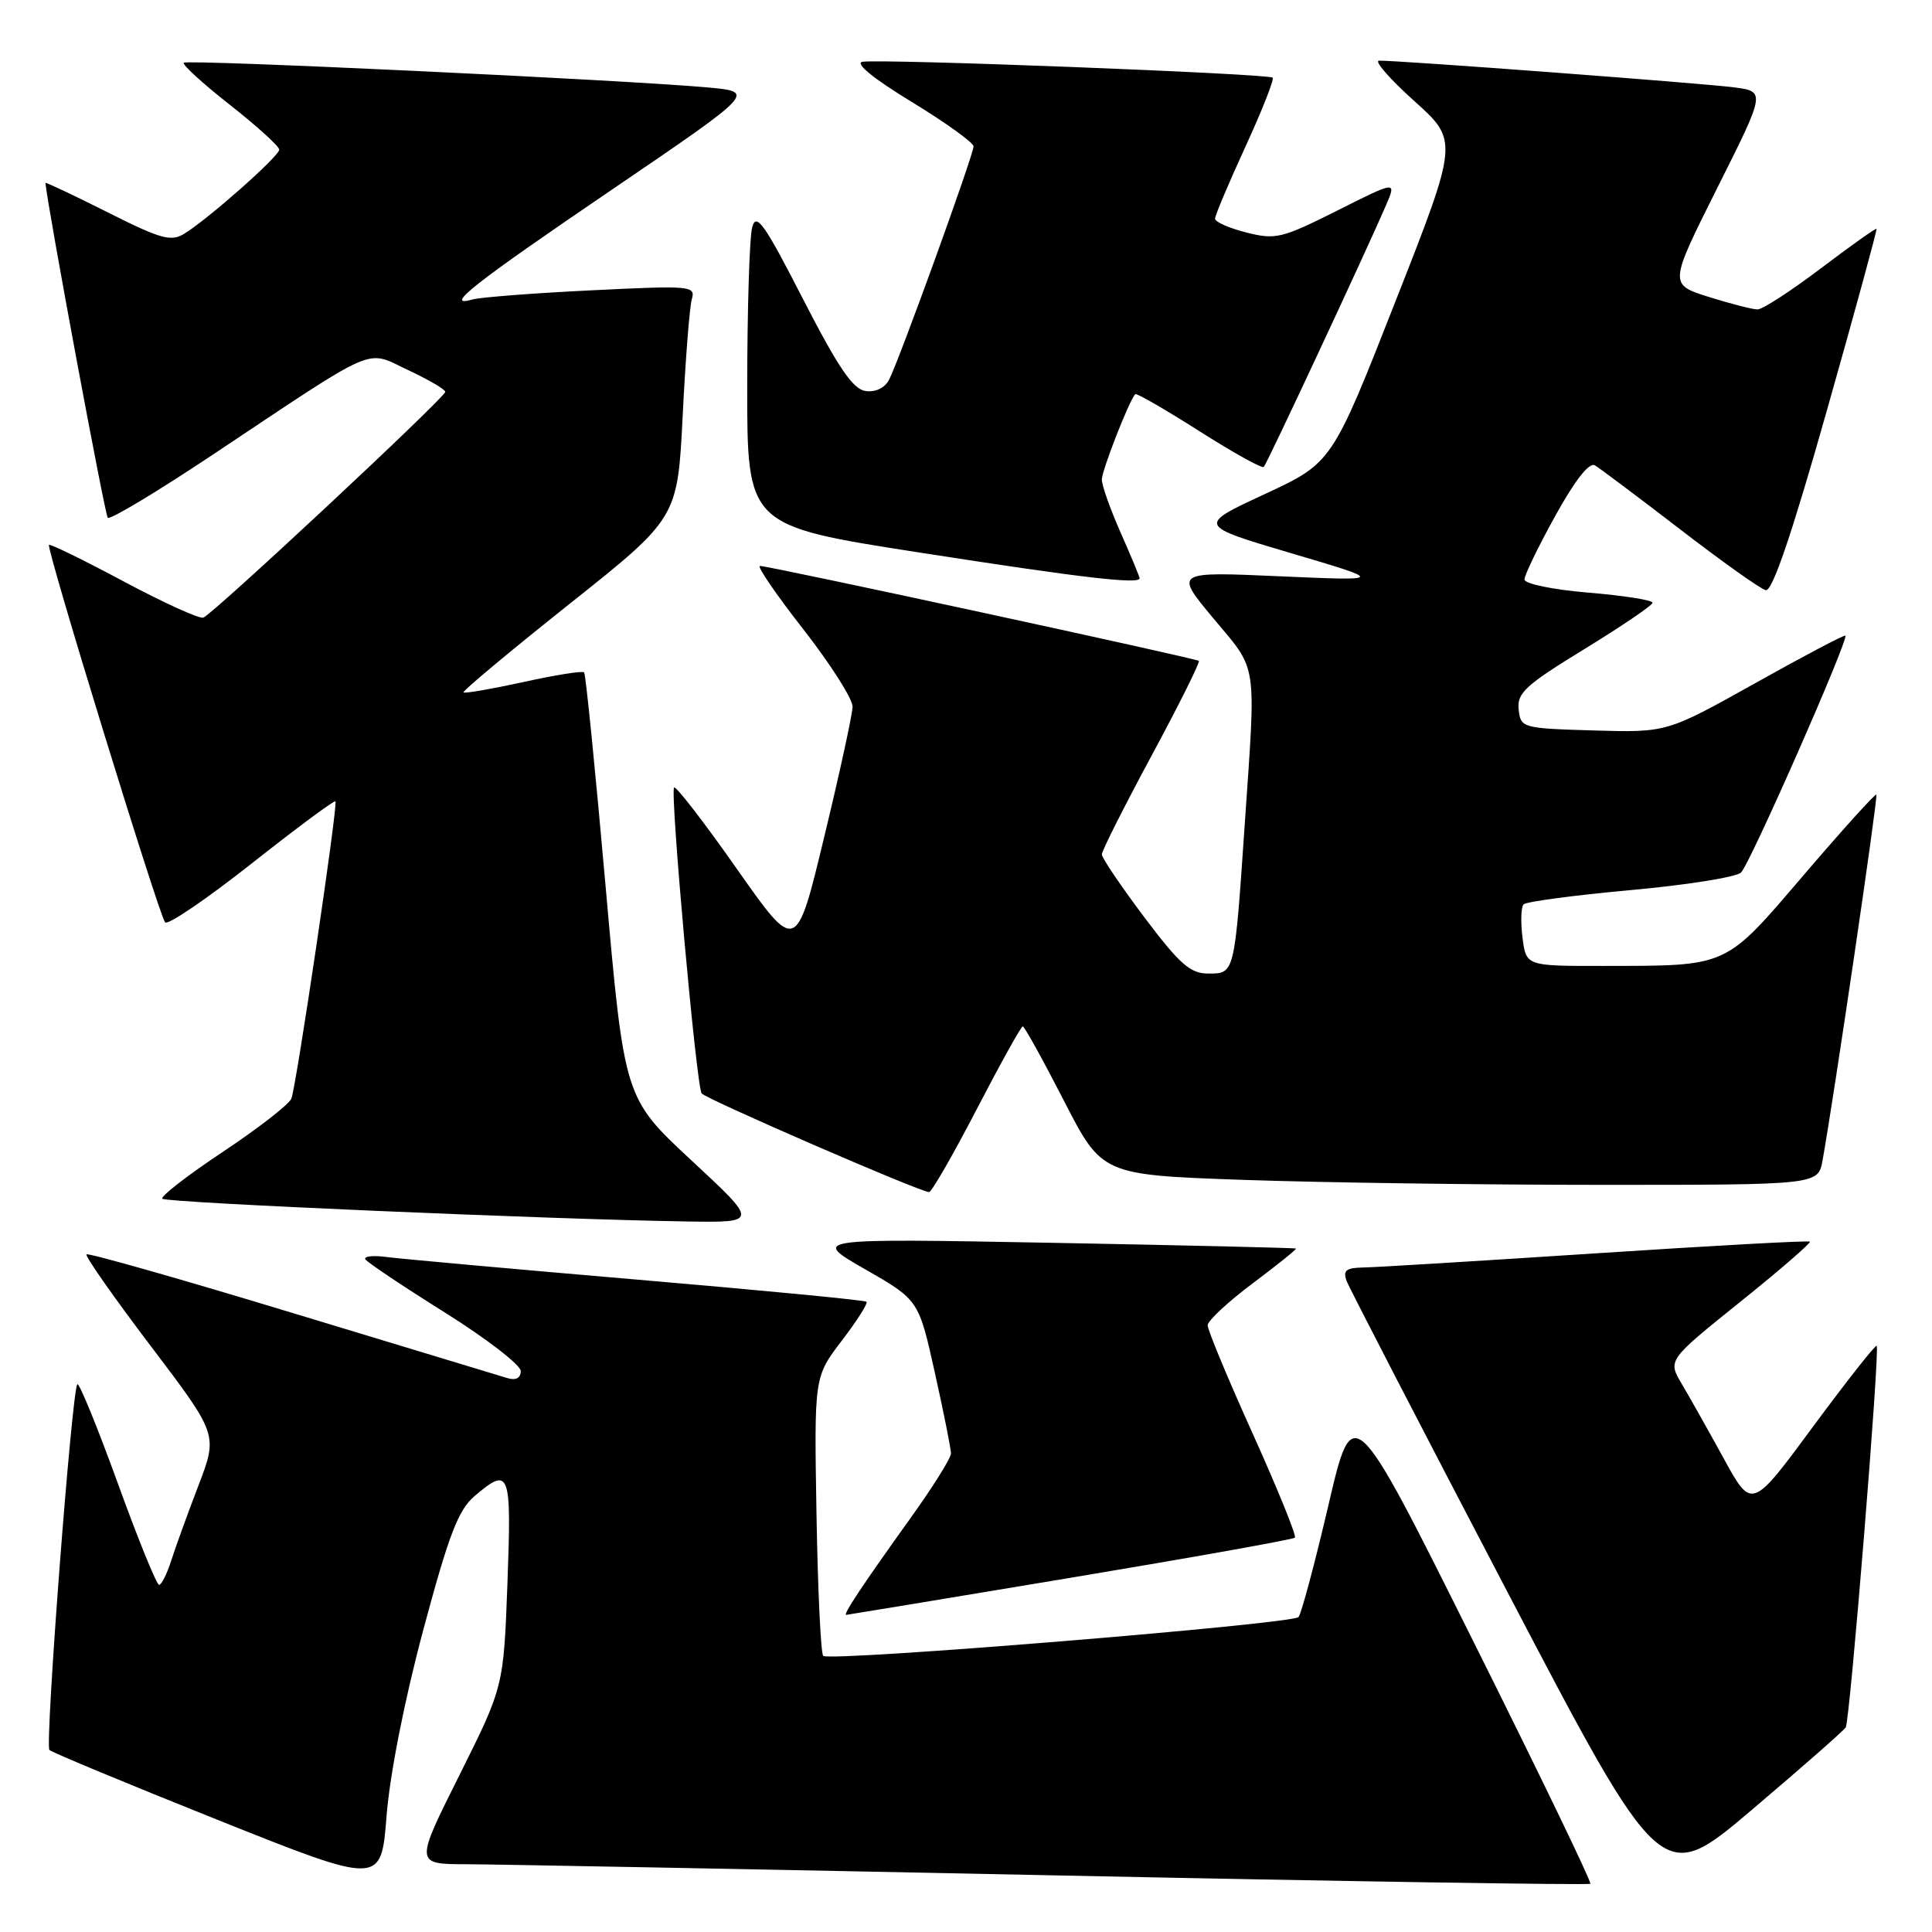 <?xml version="1.0" encoding="UTF-8" standalone="no"?>
<!DOCTYPE svg PUBLIC "-//W3C//DTD SVG 1.1//EN" "http://www.w3.org/Graphics/SVG/1.1/DTD/svg11.dtd" >
<svg xmlns="http://www.w3.org/2000/svg" xmlns:xlink="http://www.w3.org/1999/xlink" version="1.1" viewBox="0 0 256 256">
 <g >
 <path fill="currentColor"
d=" M 56.08 216.00 C 59.46 203.38 60.72 200.08 62.87 198.25 C 67.55 194.26 67.79 194.89 67.24 209.75 C 66.73 223.50 66.73 223.50 60.86 235.25 C 54.98 247.00 54.98 247.00 61.74 247.02 C 65.46 247.03 100.42 247.69 139.44 248.49 C 178.46 249.30 210.54 249.80 210.73 249.61 C 210.92 249.41 203.92 234.91 195.17 217.38 C 179.27 185.50 179.27 185.50 176.01 199.50 C 174.21 207.20 172.43 213.84 172.06 214.27 C 171.22 215.20 109.88 220.21 109.08 219.41 C 108.76 219.10 108.36 210.65 108.19 200.64 C 107.88 182.44 107.88 182.44 111.54 177.65 C 113.55 175.02 115.03 172.69 114.82 172.49 C 114.62 172.28 100.96 170.97 84.47 169.56 C 67.99 168.15 53.03 166.80 51.23 166.56 C 49.43 166.32 48.16 166.46 48.42 166.87 C 48.67 167.28 53.41 170.45 58.94 173.91 C 64.47 177.38 69.00 180.87 69.00 181.67 C 69.00 182.60 68.36 182.94 67.25 182.61 C 66.29 182.32 53.43 178.42 38.68 173.95 C 23.93 169.47 11.68 165.99 11.46 166.21 C 11.24 166.42 15.07 171.89 19.97 178.35 C 28.87 190.09 28.87 190.09 26.31 196.80 C 24.90 200.48 23.27 204.96 22.70 206.75 C 22.13 208.54 21.40 210.00 21.08 210.00 C 20.75 210.00 18.28 203.92 15.59 196.49 C 12.89 189.06 10.49 183.18 10.25 183.42 C 9.52 184.15 5.93 231.26 6.55 231.88 C 6.87 232.20 16.88 236.36 28.81 241.13 C 50.50 249.80 50.50 249.80 51.22 240.65 C 51.65 235.15 53.58 225.32 56.08 216.00 Z  M 244.57 228.89 C 245.13 227.98 249.12 178.79 248.67 178.33 C 248.50 178.17 244.71 182.98 240.24 189.03 C 232.12 200.04 232.12 200.04 228.41 193.27 C 226.37 189.55 223.86 185.09 222.84 183.37 C 220.98 180.23 220.98 180.23 230.57 172.52 C 235.84 168.29 240.00 164.68 239.82 164.52 C 239.65 164.36 226.90 165.06 211.50 166.07 C 196.10 167.08 182.21 167.93 180.64 167.95 C 178.35 167.99 177.92 168.34 178.44 169.75 C 178.81 170.71 188.34 189.15 199.63 210.73 C 220.16 249.96 220.16 249.96 232.12 239.82 C 238.70 234.24 244.30 229.32 244.57 228.89 Z  M 141.82 209.07 C 157.95 206.38 171.34 203.99 171.58 203.75 C 171.82 203.52 169.31 197.33 166.01 190.01 C 162.70 182.69 160.01 176.21 160.02 175.60 C 160.03 175.00 162.72 172.50 165.99 170.05 C 169.26 167.60 171.83 165.53 171.72 165.44 C 171.60 165.35 157.10 165.01 139.50 164.68 C 107.50 164.09 107.50 164.09 114.61 168.17 C 121.73 172.25 121.73 172.25 123.87 181.88 C 125.05 187.17 126.01 192.00 126.01 192.60 C 126.00 193.21 123.59 197.06 120.64 201.17 C 114.25 210.08 111.64 214.01 112.13 213.98 C 112.34 213.96 125.70 211.76 141.82 209.07 Z  M 91.61 153.75 C 82.73 145.49 82.73 145.49 80.25 117.50 C 78.89 102.10 77.61 89.32 77.40 89.09 C 77.19 88.87 73.58 89.44 69.37 90.37 C 65.16 91.29 61.58 91.91 61.41 91.75 C 61.25 91.58 67.56 86.31 75.44 80.04 C 89.78 68.64 89.78 68.64 90.46 55.07 C 90.83 47.61 91.37 40.66 91.67 39.64 C 92.18 37.87 91.55 37.82 78.35 38.47 C 70.73 38.84 63.66 39.39 62.62 39.68 C 58.66 40.81 62.64 37.67 81.11 25.11 C 100.13 12.17 100.13 12.17 93.81 11.59 C 82.99 10.60 24.81 7.85 24.35 8.31 C 24.11 8.55 26.86 11.06 30.46 13.89 C 34.06 16.72 37.00 19.39 37.00 19.83 C 37.00 20.69 27.74 28.90 24.45 30.95 C 22.67 32.06 21.35 31.70 14.20 28.10 C 9.69 25.83 6.01 24.10 6.02 24.24 C 6.35 27.68 13.90 68.23 14.28 68.61 C 14.58 68.91 20.82 65.16 28.16 60.27 C 50.44 45.43 48.33 46.35 54.08 49.04 C 56.79 50.31 59.00 51.60 59.00 51.92 C 59.00 52.66 28.21 81.39 26.94 81.84 C 26.41 82.02 21.66 79.86 16.38 77.04 C 11.09 74.21 6.64 72.04 6.49 72.20 C 6.10 72.63 21.09 121.35 21.88 122.22 C 22.25 122.62 27.41 119.10 33.37 114.40 C 39.32 109.70 44.31 106.00 44.45 106.18 C 44.80 106.60 39.28 143.83 38.61 145.57 C 38.32 146.32 34.24 149.49 29.54 152.62 C 24.83 155.75 21.22 158.55 21.51 158.84 C 22.03 159.37 72.89 161.57 91.00 161.85 C 100.50 162.00 100.50 162.00 91.61 153.75 Z  M 129.41 147.00 C 132.55 140.95 135.30 136.00 135.52 136.00 C 135.74 136.00 138.19 140.43 140.97 145.84 C 146.02 155.68 146.02 155.68 164.76 156.34 C 175.07 156.70 196.42 157.00 212.20 157.00 C 240.91 157.00 240.91 157.00 241.50 153.75 C 242.99 145.49 248.87 105.54 248.63 105.29 C 248.48 105.14 244.16 109.92 239.04 115.90 C 228.43 128.30 229.15 127.97 212.36 127.99 C 202.22 128.00 202.22 128.00 201.74 124.25 C 201.48 122.19 201.54 120.20 201.88 119.84 C 202.22 119.47 208.57 118.63 216.00 117.95 C 223.43 117.28 230.04 116.23 230.69 115.62 C 231.86 114.53 244.97 84.76 244.52 84.23 C 244.40 84.08 239.03 86.91 232.58 90.52 C 220.87 97.07 220.87 97.07 211.19 96.79 C 201.68 96.51 201.49 96.45 201.23 94.00 C 200.99 91.83 202.14 90.78 209.95 86.00 C 214.89 82.97 218.95 80.22 218.97 79.87 C 218.99 79.52 215.18 78.92 210.50 78.53 C 205.75 78.13 202.00 77.36 202.00 76.78 C 202.00 76.21 203.83 72.42 206.08 68.36 C 208.68 63.65 210.58 61.22 211.33 61.66 C 211.97 62.04 217.05 65.85 222.60 70.12 C 228.16 74.40 233.27 78.04 233.97 78.20 C 234.84 78.40 237.40 70.88 242.04 54.50 C 245.78 41.30 248.75 30.42 248.65 30.32 C 248.54 30.21 245.23 32.57 241.27 35.56 C 237.32 38.55 233.55 41.00 232.88 41.00 C 232.22 41.00 229.31 40.25 226.41 39.34 C 221.15 37.68 221.15 37.68 227.55 24.90 C 233.96 12.12 233.96 12.12 229.73 11.57 C 225.36 11.01 184.92 7.97 182.73 8.04 C 182.05 8.06 184.15 10.46 187.38 13.37 C 193.27 18.66 193.27 18.66 184.88 40.00 C 176.50 61.33 176.50 61.33 167.57 65.48 C 158.65 69.62 158.65 69.62 171.07 73.30 C 183.50 76.97 183.50 76.97 169.55 76.36 C 155.61 75.74 155.61 75.74 160.80 81.96 C 166.69 89.00 166.44 87.34 164.95 109.00 C 163.57 129.18 163.62 129.00 160.10 129.00 C 157.71 129.00 156.32 127.77 151.62 121.53 C 148.53 117.42 146.00 113.68 146.00 113.21 C 146.00 112.74 148.97 106.85 152.60 100.11 C 156.23 93.38 159.04 87.74 158.85 87.57 C 158.43 87.22 101.84 74.97 100.70 74.99 C 100.25 74.99 102.84 78.78 106.45 83.39 C 110.05 88.01 112.99 92.62 112.97 93.64 C 112.95 94.66 111.26 102.44 109.21 110.91 C 105.50 126.32 105.50 126.32 97.63 115.12 C 93.30 108.95 89.56 104.11 89.32 104.35 C 88.76 104.91 92.26 143.84 92.97 144.88 C 93.46 145.59 121.75 157.88 123.10 157.96 C 123.43 157.98 126.27 153.05 129.41 147.00 Z  M 151.00 76.62 C 151.00 76.42 149.88 73.71 148.50 70.60 C 147.12 67.49 146.00 64.32 146.00 63.55 C 146.00 62.32 149.64 53.02 150.43 52.23 C 150.60 52.06 154.41 54.26 158.89 57.11 C 163.37 59.96 167.23 62.11 167.46 61.87 C 167.88 61.45 180.96 33.44 183.64 27.23 C 185.05 23.95 185.05 23.95 177.18 27.91 C 169.85 31.59 169.02 31.79 165.16 30.81 C 162.87 30.23 161.00 29.41 161.00 28.98 C 161.00 28.55 162.81 24.26 165.02 19.45 C 167.23 14.64 168.86 10.52 168.63 10.29 C 168.09 9.76 116.49 7.76 114.27 8.19 C 113.24 8.38 115.75 10.43 120.80 13.50 C 125.31 16.25 129.00 18.90 129.00 19.40 C 129.00 20.51 119.13 47.78 117.81 50.31 C 117.24 51.41 116.01 52.00 114.68 51.81 C 113.01 51.57 111.07 48.71 106.40 39.62 C 101.26 29.59 100.20 28.11 99.67 30.12 C 99.31 31.43 99.02 40.86 99.01 51.08 C 99.00 69.66 99.00 69.66 121.75 73.20 C 143.39 76.57 151.00 77.46 151.00 76.62 Z "/>
</g>
</svg>